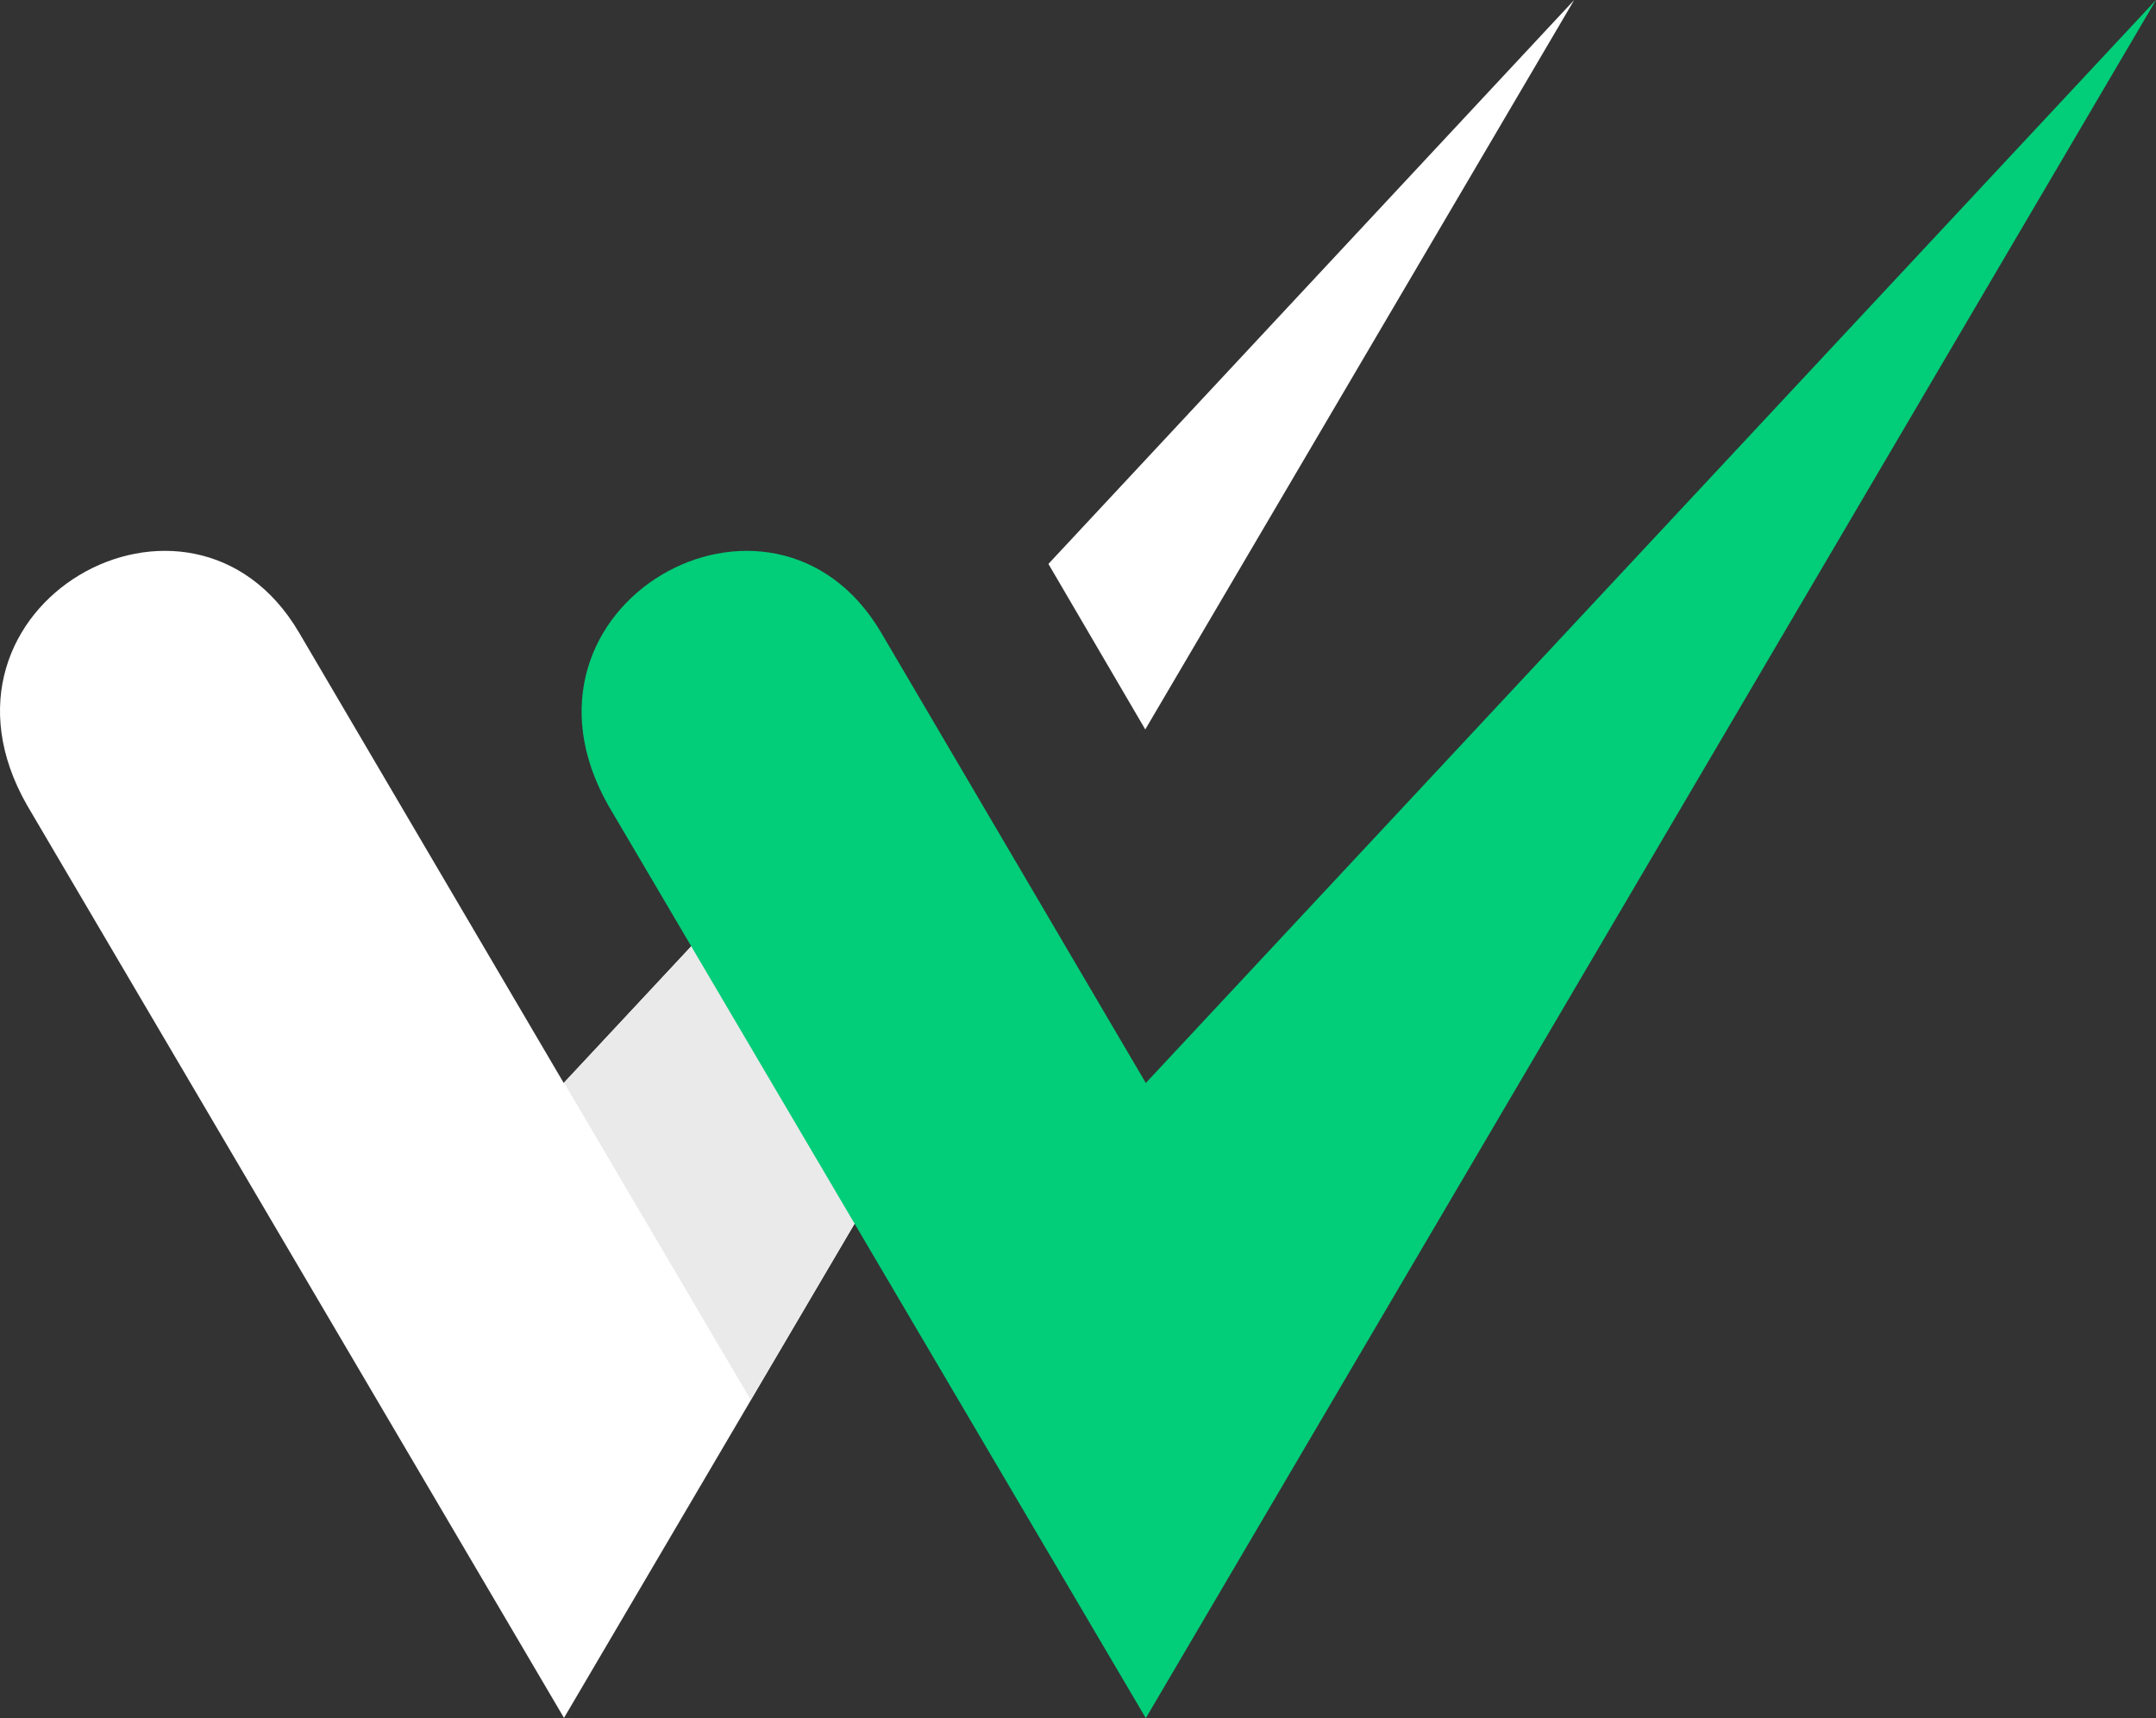 <svg width="64" height="51" viewBox="0 0 64 51" fill="none" xmlns="http://www.w3.org/2000/svg">
<rect x="0" y="0" width="64" height="51" fill="#333333" stroke="none"/>
<path fill-rule="evenodd" clip-rule="evenodd" d="M8.873 18.77L16.734 32.146L23.974 24.383L27.776 32.23L16.742 50.992L0.804 23.903C-2.592 17.961 5.667 13.325 8.873 18.77ZM31.122 16.739L46.729 0L33.997 21.652L31.122 16.739Z" fill="white"/>
<path fill-rule="evenodd" clip-rule="evenodd" d="M16.742 32.137L23.949 24.417L27.61 32.508L22.284 41.552L16.742 32.137Z" fill="#EAEAEA"/>
<path fill-rule="evenodd" clip-rule="evenodd" d="M26.152 18.77L34.013 32.146L64 0L34.013 51L18.059 23.911C14.688 17.961 22.93 13.325 26.152 18.77Z" fill="#02CD79"/>
</svg>
